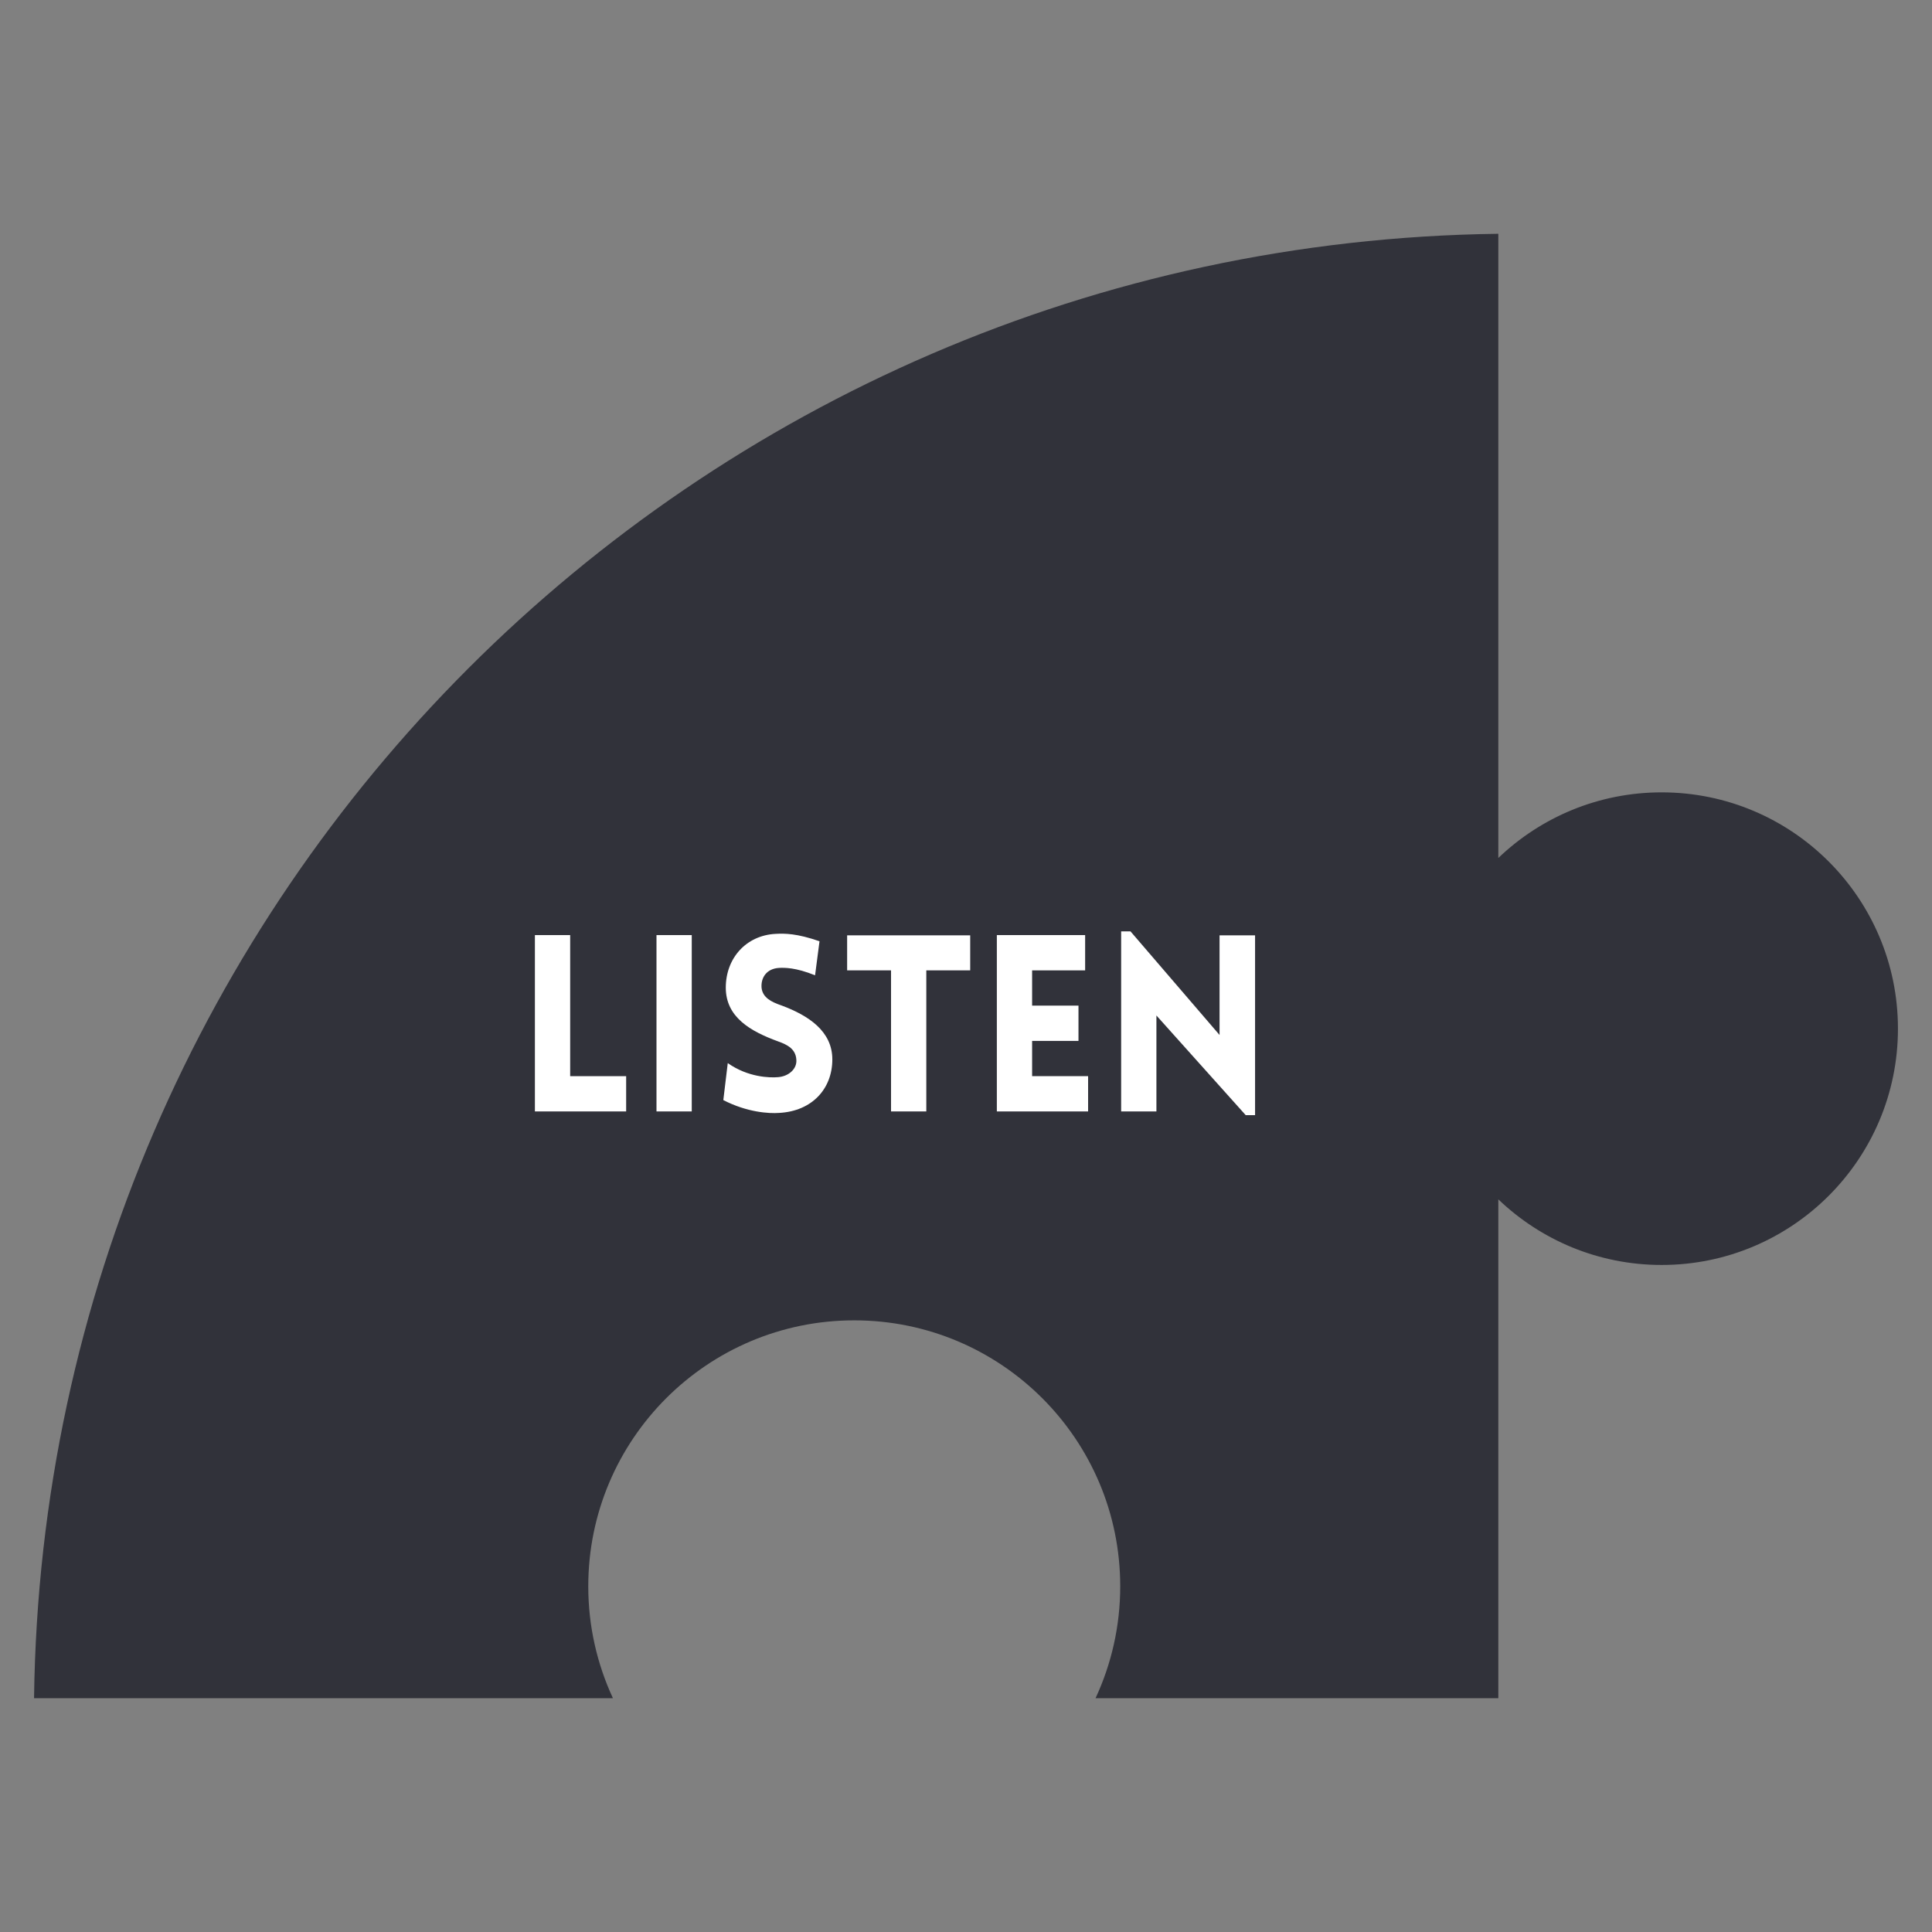 <?xml version="1.0" encoding="utf-8"?>
<!-- Generator: Adobe Illustrator 17.0.0, SVG Export Plug-In . SVG Version: 6.00 Build 0)  -->
<!DOCTYPE svg PUBLIC "-//W3C//DTD SVG 1.1//EN" "http://www.w3.org/Graphics/SVG/1.1/DTD/svg11.dtd">
<svg version="1.1" id="Capa_1" xmlns="http://www.w3.org/2000/svg" xmlns:xlink="http://www.w3.org/1999/xlink" x="0px" y="0px"
	 width="470px" height="470px" viewBox="0 0 470 470" enable-background="new 0 0 470 470" xml:space="preserve">
<rect x="0" y="0" width="470" height="470" fill="#808080" stroke="none"/>
<g>
	<path fill="#31323A" d="M404.231,192.758c-15.418,0-29.407,6.081-39.731,15.962V56.873
		C168.862,59.371,10.762,217.482,8.284,413.127h140.829c-3.844-8.276-6.004-17.494-6.004-27.218
		c0-35.735,28.969-64.705,64.705-64.705c35.733,0,64.704,28.97,64.704,64.705c0,9.724-2.159,18.943-6.004,27.218H364.5V291.768
		c10.324,9.881,24.313,15.962,39.731,15.962c31.746,0,57.486-25.737,57.486-57.486C461.716,218.495,435.977,192.758,404.231,192.758
		z"/>
	<g>
		<path fill="#FFFFFF" d="M138.705,227.482v34.319h13.62v8.579h-22.199v-42.898H138.705z"/>
		<path fill="#FFFFFF" d="M159.705,270.38v-42.898h8.58v42.898H159.705z"/>
		<path fill="#FFFFFF" d="M177.044,258.62c4.92,3.48,10.259,3.601,12.239,3.42c2.52-0.18,4.68-1.979,4.44-4.319
			c-0.18-2.46-2.04-3.54-4.44-4.38c-6.72-2.46-12.719-5.88-12.719-13.079c0-7.2,4.979-12.72,12.12-13.08
			c2.22-0.12,5.16-0.12,10.679,1.8l-1.08,8.28c-4.74-1.92-7.44-1.86-8.76-1.8c-3.06,0.18-4.44,2.399-4.26,4.8
			c0.24,2.399,2.34,3.479,4.8,4.319c6.66,2.46,12.419,6.3,12.419,13.14c0,7.14-4.92,12.6-12.959,13.02
			c-2.4,0.18-7.74-0.12-13.56-3.12L177.044,258.62z"/>
		<path fill="#FFFFFF" d="M216.764,270.38v-34.318h-10.68v-8.52h29.938v8.52h-10.679v34.318H216.764z"/>
		<path fill="#FFFFFF" d="M242.504,270.38v-42.898h21.479v8.58h-12.899v8.58h11.28v8.579h-11.28v8.58h13.62v8.579H242.504z"/>
		<path fill="#FFFFFF" d="M281.323,270.38h-8.58v-43.798h2.28l21.659,25.199v-24.239h8.64v43.738h-2.28l-21.719-24.239V270.38z"/>
	</g>
</g>
<g>
</g>
<g>
</g>
<g>
</g>
<g>
</g>
<g>
</g>
<g>
</g>
</svg>
